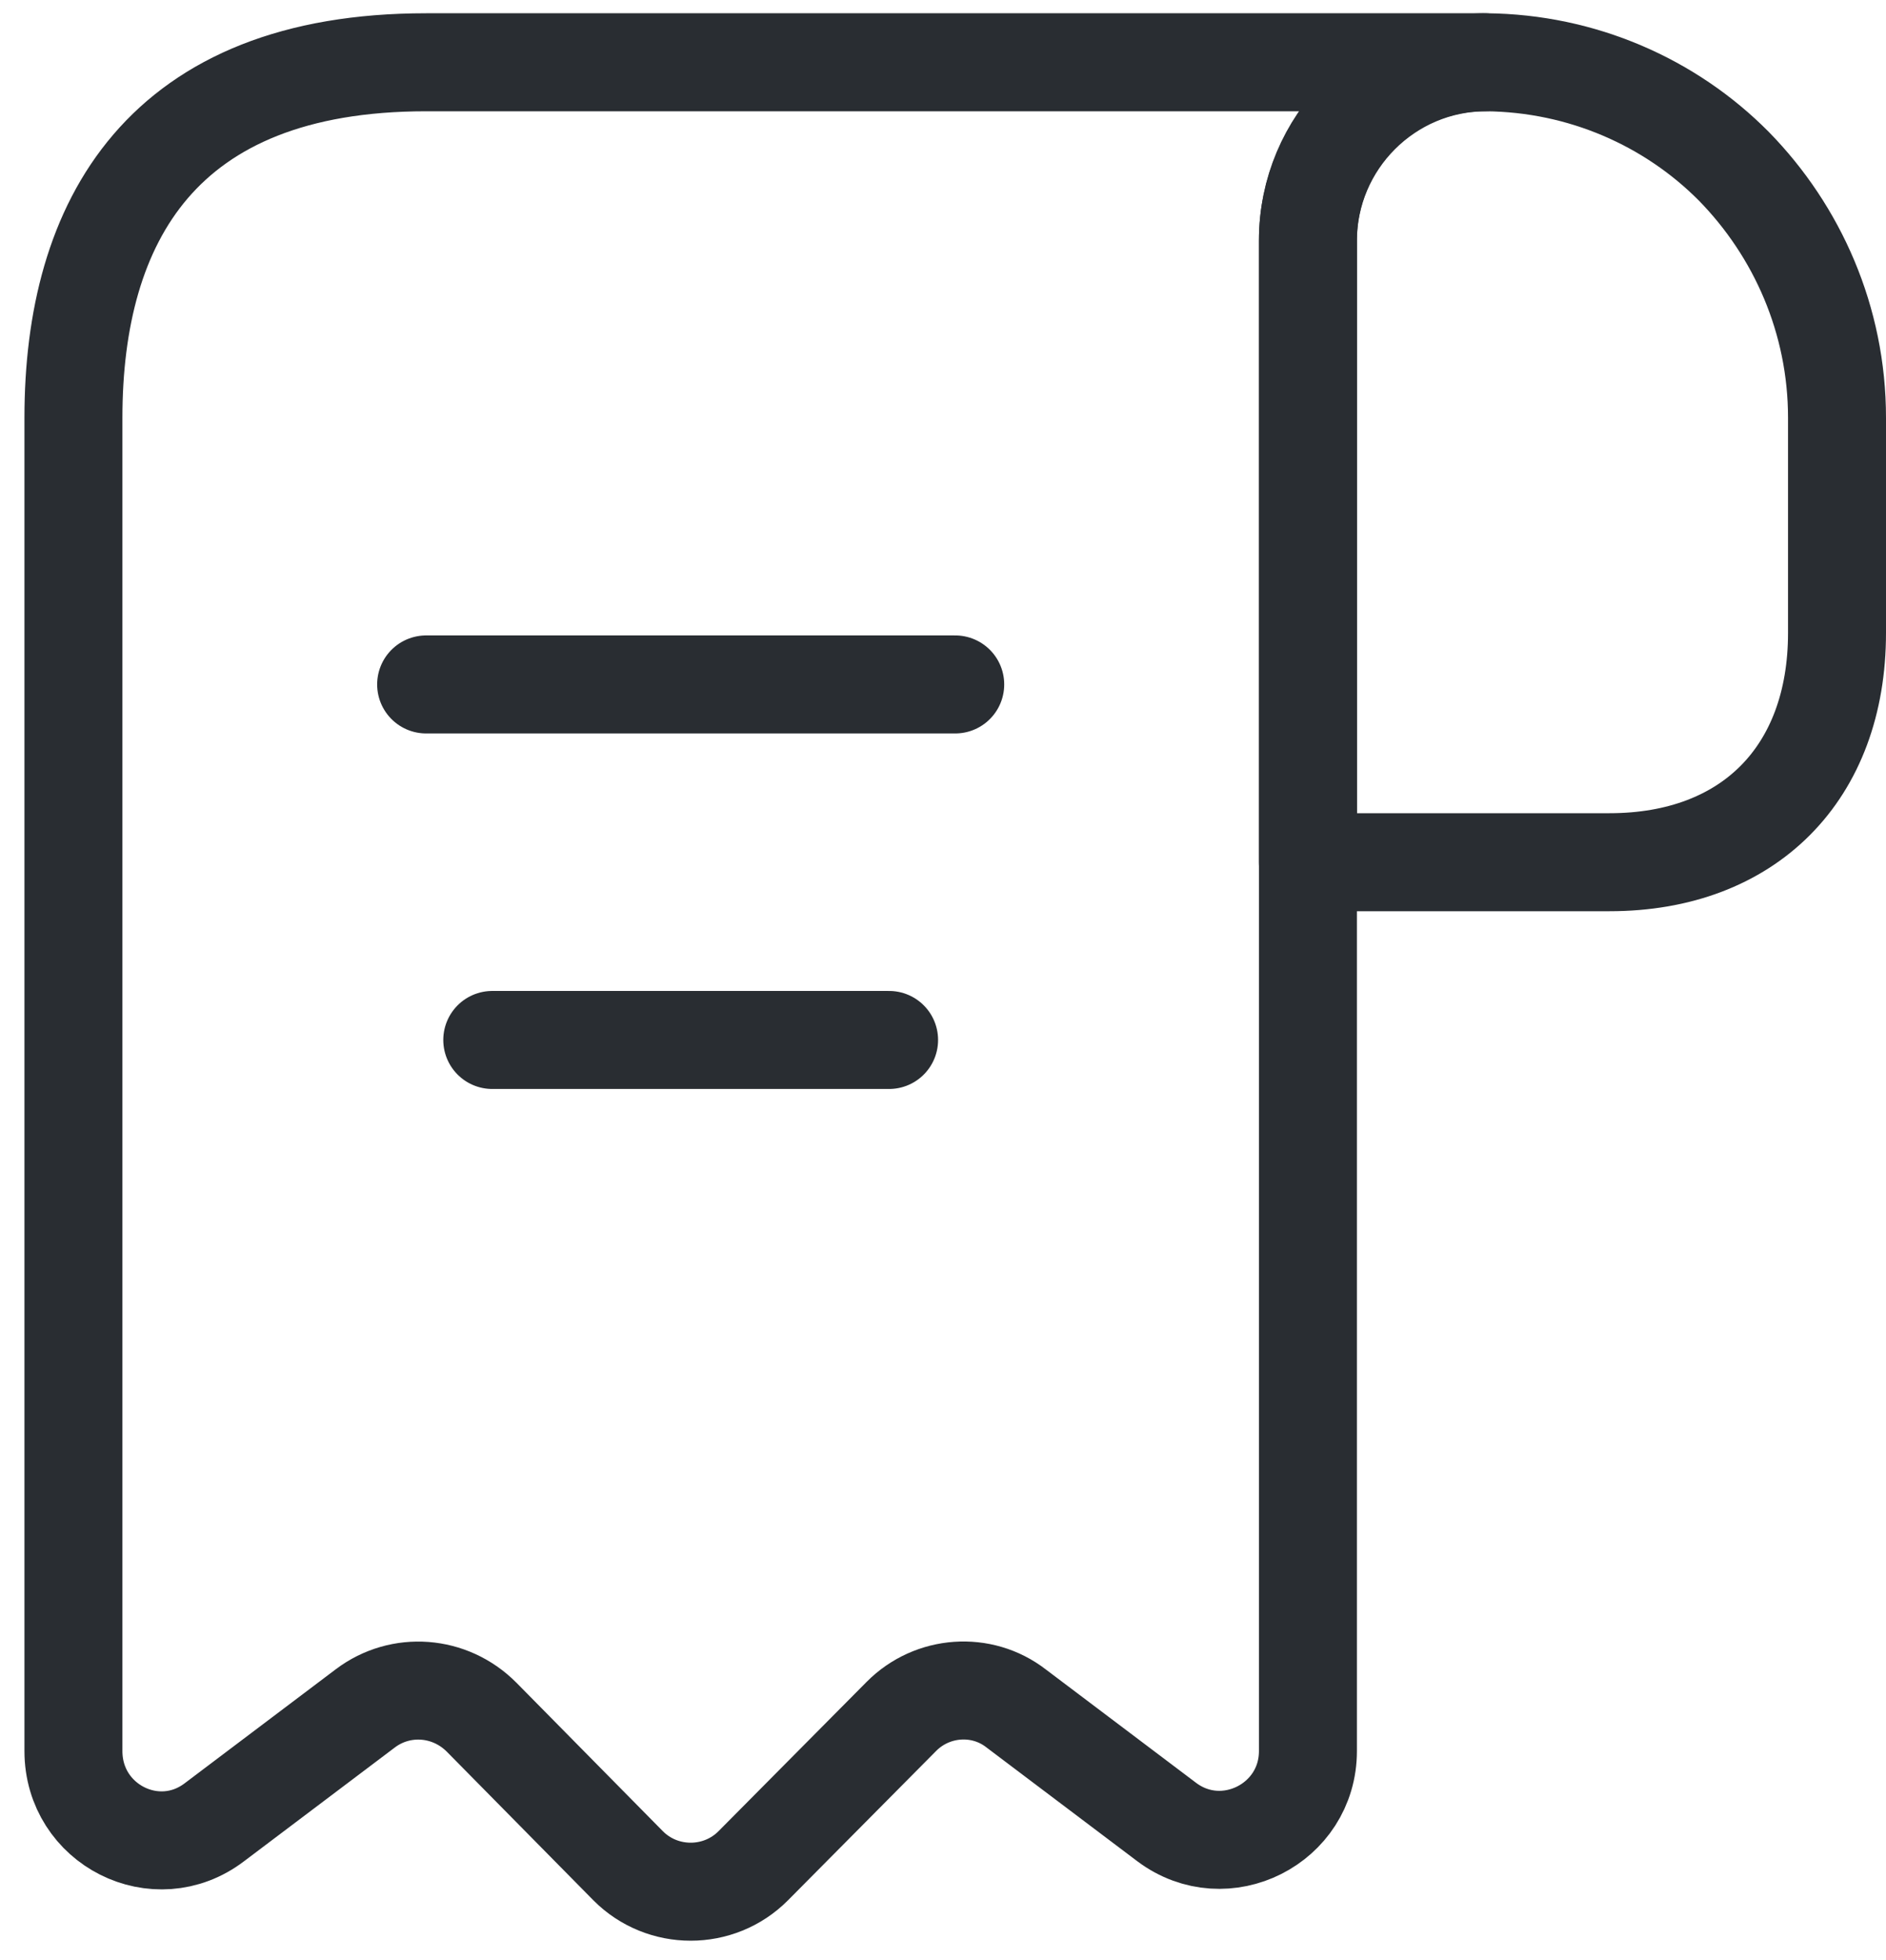 <svg width="77" height="80" viewBox="0 0 77 80" fill="none" xmlns="http://www.w3.org/2000/svg">
<path d="M75 17.05V25.828C75 31.559 71.4 35.187 65.712 35.187H53.399V9.832C53.399 5.806 56.675 2.541 60.672 2.541C64.596 2.577 68.196 4.173 70.788 6.785C73.38 9.433 75 13.06 75 17.05Z" stroke="#292D32" stroke-width="4" stroke-miterlimit="10" stroke-linecap="round" stroke-linejoin="round"/>
<path d="M2.998 20.678V71.46C2.998 74.471 6.382 76.175 8.758 74.362L14.914 69.719C16.354 68.631 18.37 68.776 19.666 70.082L25.642 76.139C27.046 77.554 29.351 77.554 30.755 76.139L36.803 70.045C38.063 68.776 40.079 68.631 41.483 69.719L47.639 74.362C50.015 76.139 53.399 74.434 53.399 71.46V9.796C53.399 5.806 56.639 2.541 60.599 2.541H20.998H17.398C6.598 2.541 2.998 9.034 2.998 17.05V20.678Z" stroke="#292D32" stroke-width="4" stroke-miterlimit="10" stroke-linecap="round" stroke-linejoin="round"/>
<path d="M17.398 27.932H38.999" stroke="#292D32" stroke-width="4" stroke-linecap="round" stroke-linejoin="round"/>
<path d="M20.098 42.441H36.299" stroke="#292D32" stroke-width="4" stroke-linecap="round" stroke-linejoin="round"/>
</svg>
